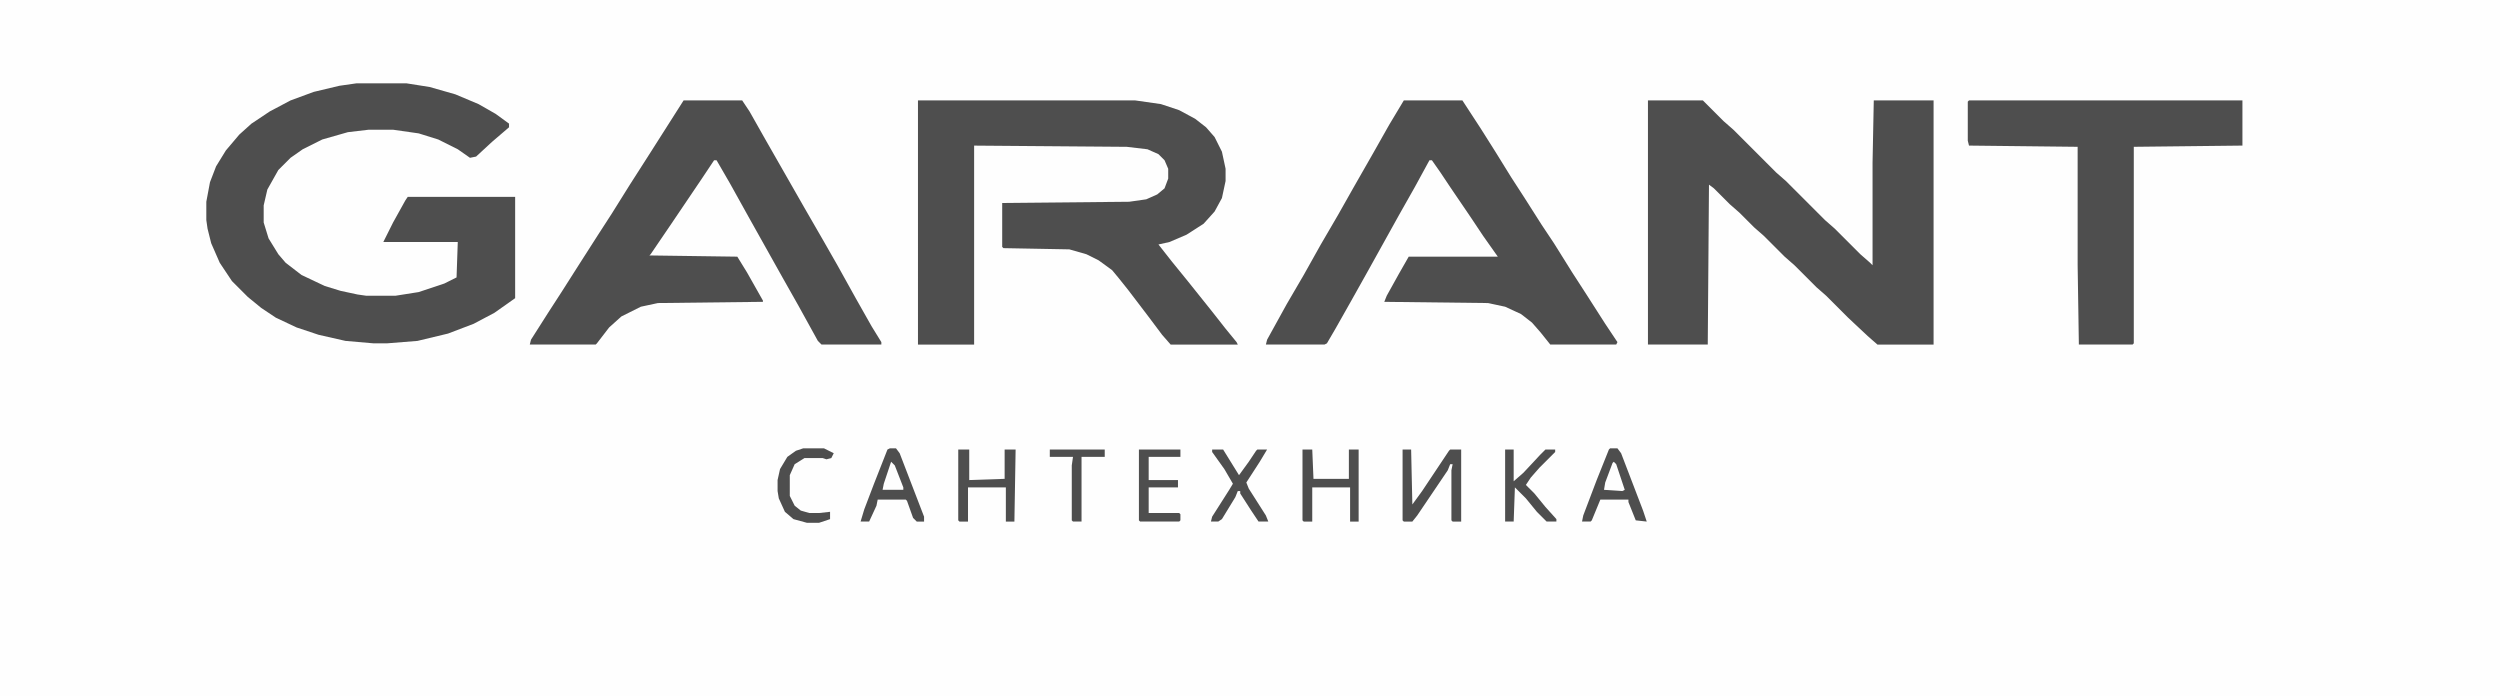 <?xml version="1.0" encoding="UTF-8"?>
<svg version="1.1" viewBox="0 0 2048 570" width="1242" height="346" xmlns="http://www.w3.org/2000/svg">
<path transform="translate(0)" d="m0 0h2048v570h-2048z" fill="#FEFEFE"/>
<path transform="translate(752,82)" d="m0 0h178l21 3 15 5 13 7 9 7 7 8 6 12 3 14v10l-3 14-6 11-9 10-14 9-14 6-9 2 11 14 13 16 20 25 11 14 9 11 1 2h-55l-7-8-12-16-16-21-8-10-5-6-11-8-10-5-14-4-54-1-1-1v-36l104-1 14-2 9-4 6-5 3-8v-8l-3-7-5-5-9-4-17-2-125-1v163h-46z" fill="#4E4E4E"/>
<path transform="translate(1350,82)" d="m0 0h45l17 17 8 7 35 35 8 7 32 32 8 7 21 21 8 7 2 2v-84l1-51h49v200h-46l-8-7-16-15-18-18-8-7-18-18-8-7-17-17-8-7-12-12-8-7-13-13-4-3-1 131h-49z" fill="#4E4E4E"/>
<path transform="translate(292,68)" d="m0 0h41l19 3 21 6 19 8 14 8 11 8v3l-14 12-13 12-5 1-10-7-16-8-16-5-21-3h-20l-17 2-21 6-16 8-10 7-10 10-9 16-3 13v14l4 13 8 13 6 7 13 10 19 9 13 4 14 3 7 1h24l19-3 21-7 10-5 1-29h-61l8-16 10-18 2-3h88v83l-17 12-17 9-21 8-25 6-25 2h-11l-23-2-22-5-18-6-17-8-12-8-11-9-13-13-10-15-7-16-3-12-1-7v-15l3-16 5-13 8-13 11-13 10-9 15-10 17-9 19-7 21-5z" fill="#4E4E4E"/>
<path transform="translate(560,82)" d="m0 0h48l6 9 13 23 32 56 15 26 12 21 15 27 13 23 8 13v2h-49l-3-3-16-29-13-23-28-50-15-27-11-19h-2l-10 15-25 37-17 25-1 1 72 1 8 13 13 23v1l-86 1-14 3-16 8-10 9-10 13-1 1h-54l1-4 14-22 11-17 14-22 16-25 11-17 15-24 16-25 14-22z" fill="#4E4E4E"/>
<path transform="translate(1150,82)" d="m0 0h48l15 23 12 19 13 21 11 17 14 22 10 15 15 24 11 17 16 25 10 15-1 2h-54l-8-10-7-8-9-7-13-6-14-3-85-1 2-5 10-18 8-14h73l-12-17-10-15-17-25-8-12-7-10h-2l-12 22-13 23-25 45-14 25-13 23-7 12-2 1h-48l1-4 16-29 14-24 14-25 14-24 13-23 16-28 13-23z" fill="#4E4E4E"/>
<path transform="translate(1613,82)" d="m0 0h224v37l-89 1v161l-1 1h-44l-1-65v-97l-89-1-1-4v-32z" fill="#4E4E4E"/>
<path transform="translate(1149,368)" d="m0 0h7l1 45 8-11 22-33 1-1h9v59h-7l-1-1v-41l1-5h-2l-2 5-25 37-4 5h-7l-1-1z" fill="#4E4E4E"/>
<path transform="translate(1319,367)" d="m0 0h6l3 4 18 47 3 9-9-1-6-15v-2h-23l-7 17-1 1h-7l1-5 11-29 10-25z" fill="#4E4E4E"/>
<path transform="translate(729,367)" d="m0 0h5l3 4 20 52v4h-6l-3-3-5-14-1-1h-23l-1 5-6 13h-7l3-10 8-21 11-28z" fill="#4E4E4E"/>
<path transform="translate(785,368)" d="m0 0h9v25l29-1v-24h9l-1 59h-7v-28h-31v28h-7l-1-1z" fill="#4E4E4E"/>
<path transform="translate(1067,368)" d="m0 0h8l1 24h29v-24h8v59h-7v-28h-31v28h-7l-1-1z" fill="#4E4E4E"/>
<path transform="translate(1233,368)" d="m0 0h7v26l8-7 14-15 4-4h8v2l-13 13-7 8-4 6 7 7 9 11 9 10v2h-8l-8-8-9-11-9-9-1 28h-7z" fill="#4E4E4E"/>
<path transform="translate(933,368)" d="m0 0h34v6h-26v19h24v6h-24v21h25l1 1v5l-1 1h-32l-1-1z" fill="#4E4E4E"/>
<path transform="translate(993,368)" d="m0 0h9l13 21 8-11 6-9 1-1h8l-6 10-11 17 2 5 14 22 2 5h-8l-6-9-9-14v-2h-2l-2 5-11 18-3 2h-6l1-4 14-22 3-5-7-12-10-14z" fill="#4E4E4E"/>
<path transform="translate(658,367)" d="m0 0h17l8 4-2 4-4 1-3-1h-15l-8 5-4 9v17l4 8 5 4 7 2h8l9-1v6l-9 3h-10l-11-3-7-6-5-11-1-6v-9l2-9 6-10 7-5z" fill="#4E4E4E"/>
<path transform="translate(860,368)" d="m0 0h45v6h-19v53h-7l-1-1v-45l1-7h-19z" fill="#4E4E4E"/>
<path transform="translate(1322,378)" d="m0 0 2 2 7 21-2 1-15-1 1-6 6-16z" fill="#FEFEFE"/>
<path transform="translate(730,378)" d="m0 0 3 3 7 18v2h-17l1-5z" fill="#FEFEFE"/>
</svg>

